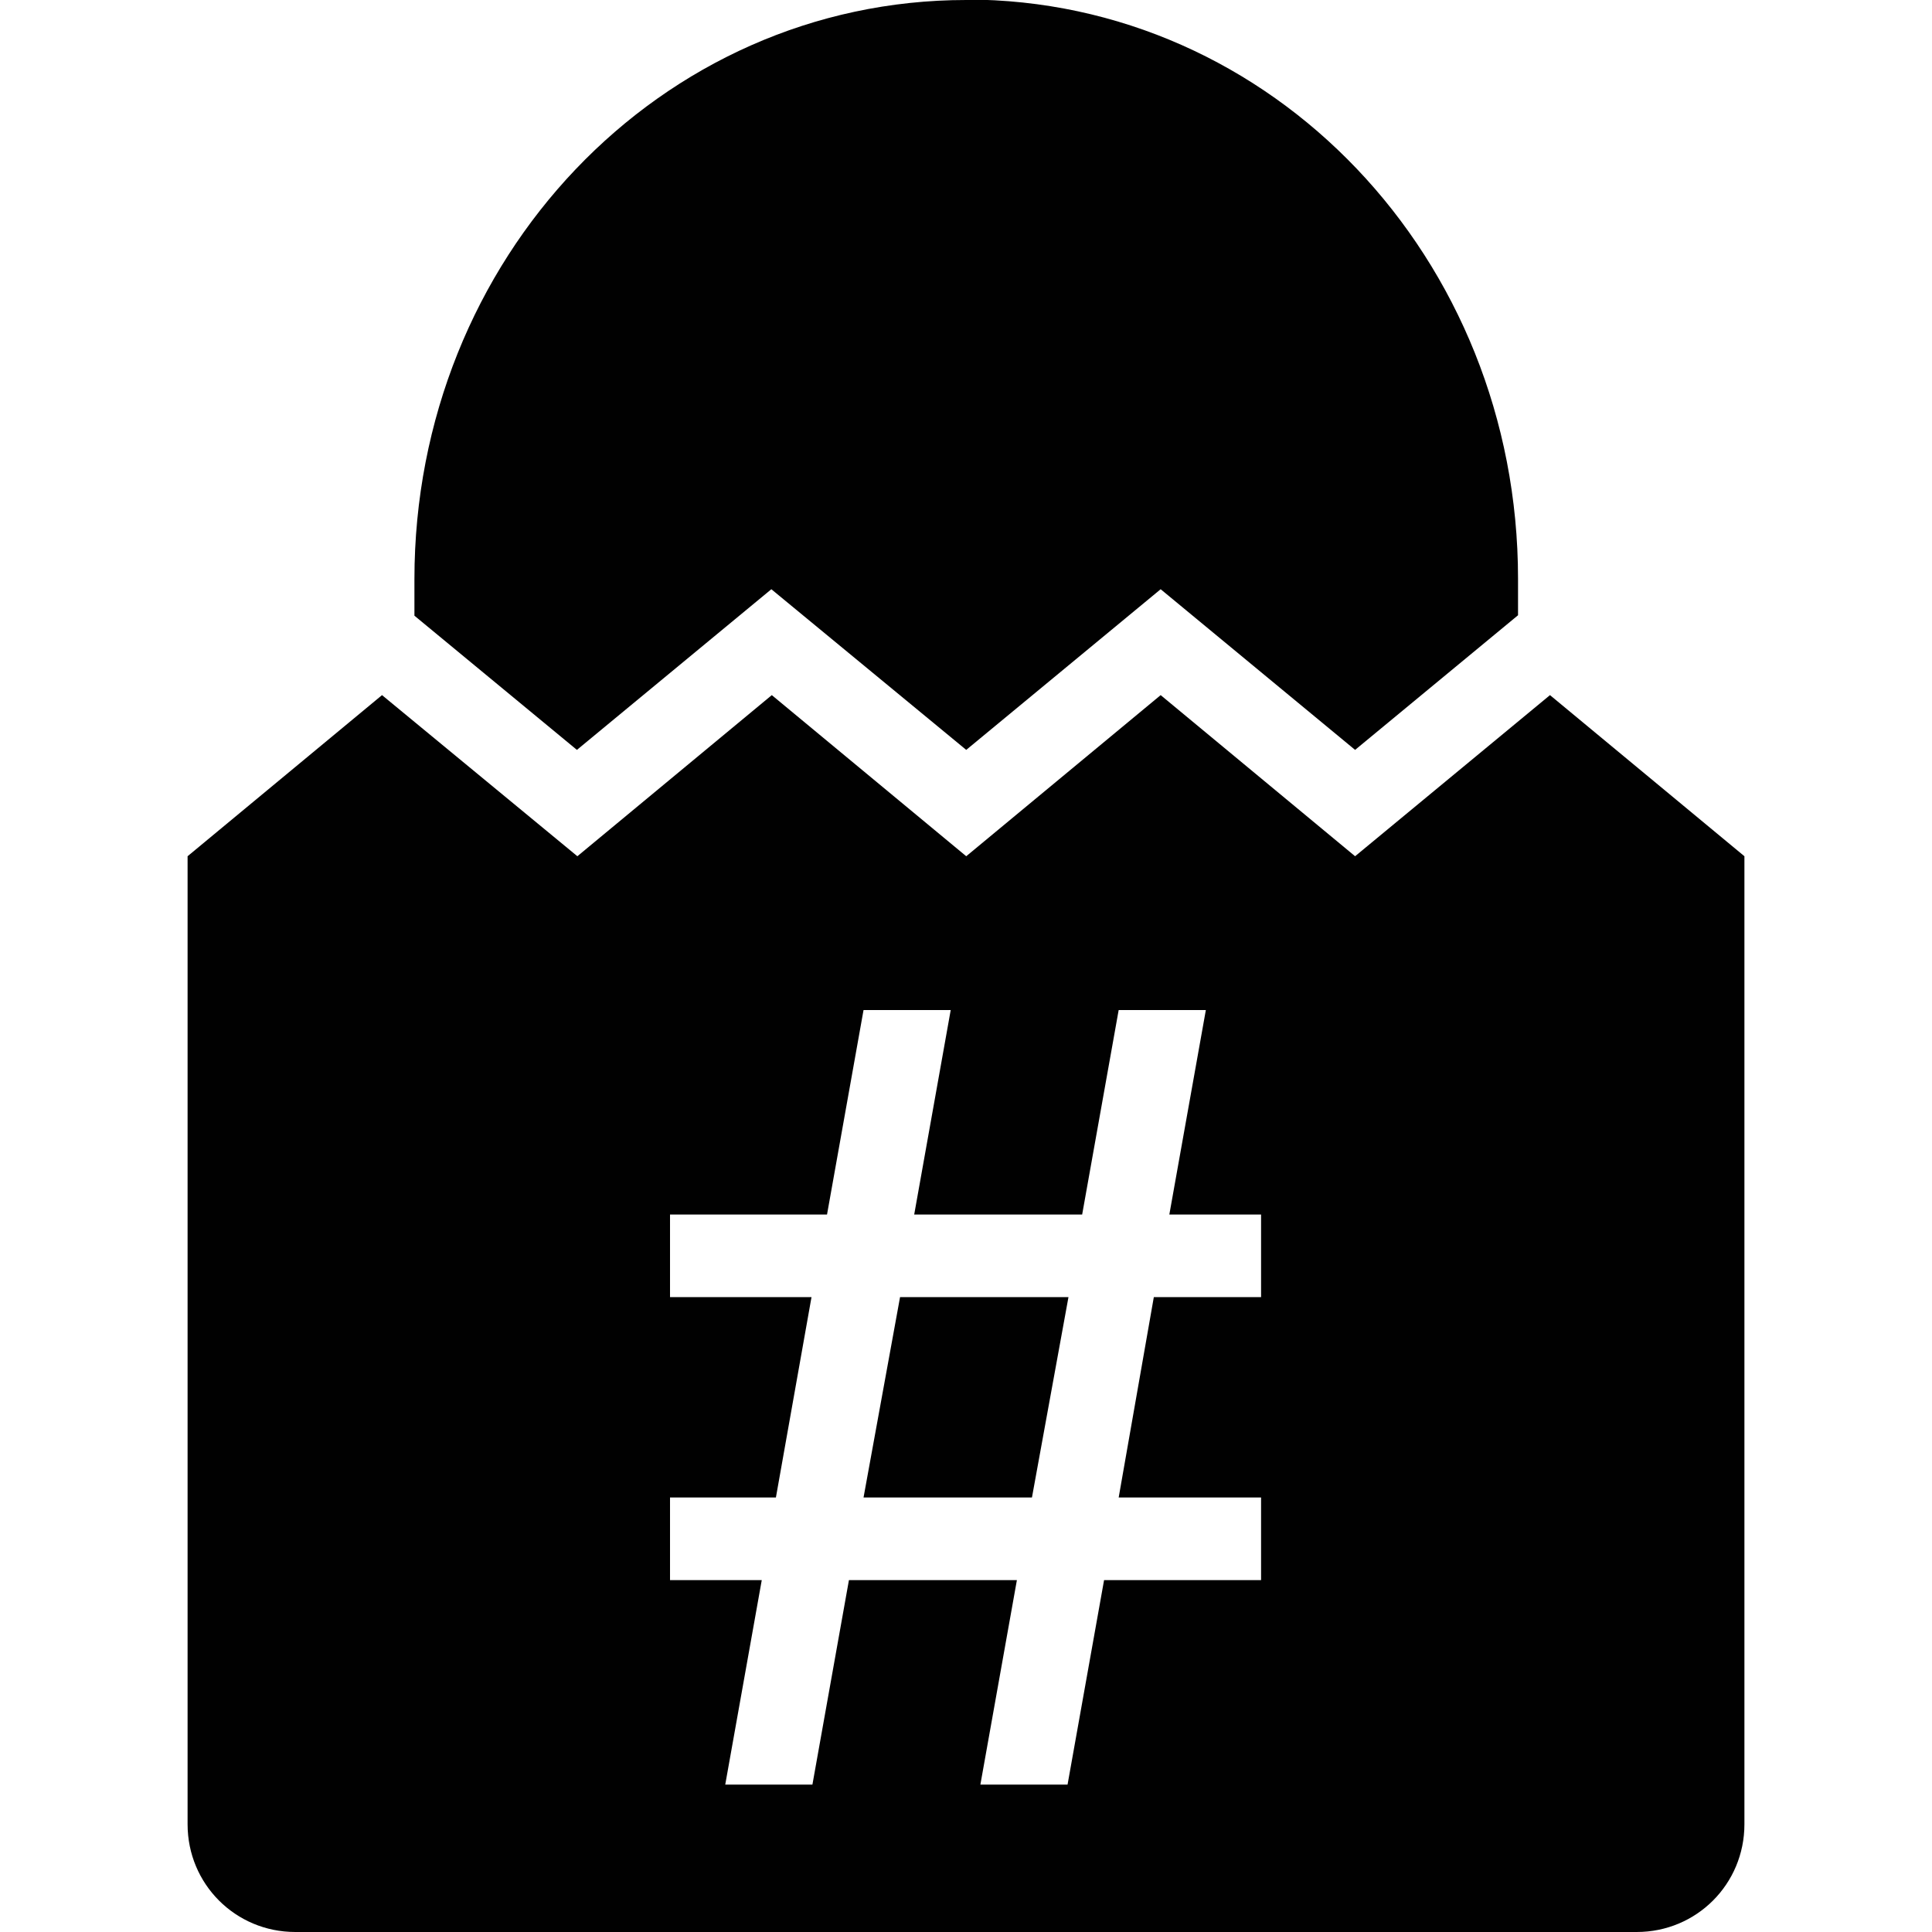 <svg width="16" height="16" version="1.1" viewBox="0 0 4.233 4.233" xmlns="http://www.w3.org/2000/svg">
 <path d="m2.117 2.6667e-8c-0.67 0-1.209 0.566-1.209 1.269v0.08l0.356 0.294 0.426-0.352 0.427 0.352 0.426-0.352 0.426 0.352 0.357-0.295v-0.08c0-0.703-0.539-1.269-1.209-1.269zm-1.28 1.523-0.426 0.353v2.121c0 0.131 0.105 0.236 0.236 0.236h2.939c0.131 0 0.236-0.105 0.236-0.236v-2.121l-0.426-0.353-0.427 0.353-0.426-0.353-0.426 0.353-0.426-0.353-0.426 0.353zm1.055 0.69h0.191l-0.08 0.448h0.368l0.08-0.448h0.191l-0.08 0.448h0.201v0.181h-0.235l-0.077 0.439h0.312v0.181h-0.344l-0.08 0.448h-0.191l0.08-0.448h-0.368l-0.08 0.448h-0.191l0.08-0.448h-0.201v-0.181h0.232l0.078-0.439h-0.31v-0.181h0.344zm0.08 0.629-0.08 0.439h0.369l0.08-0.439z" enable-background="new" opacity=".996" stroke-width=".039"/>
</svg>
